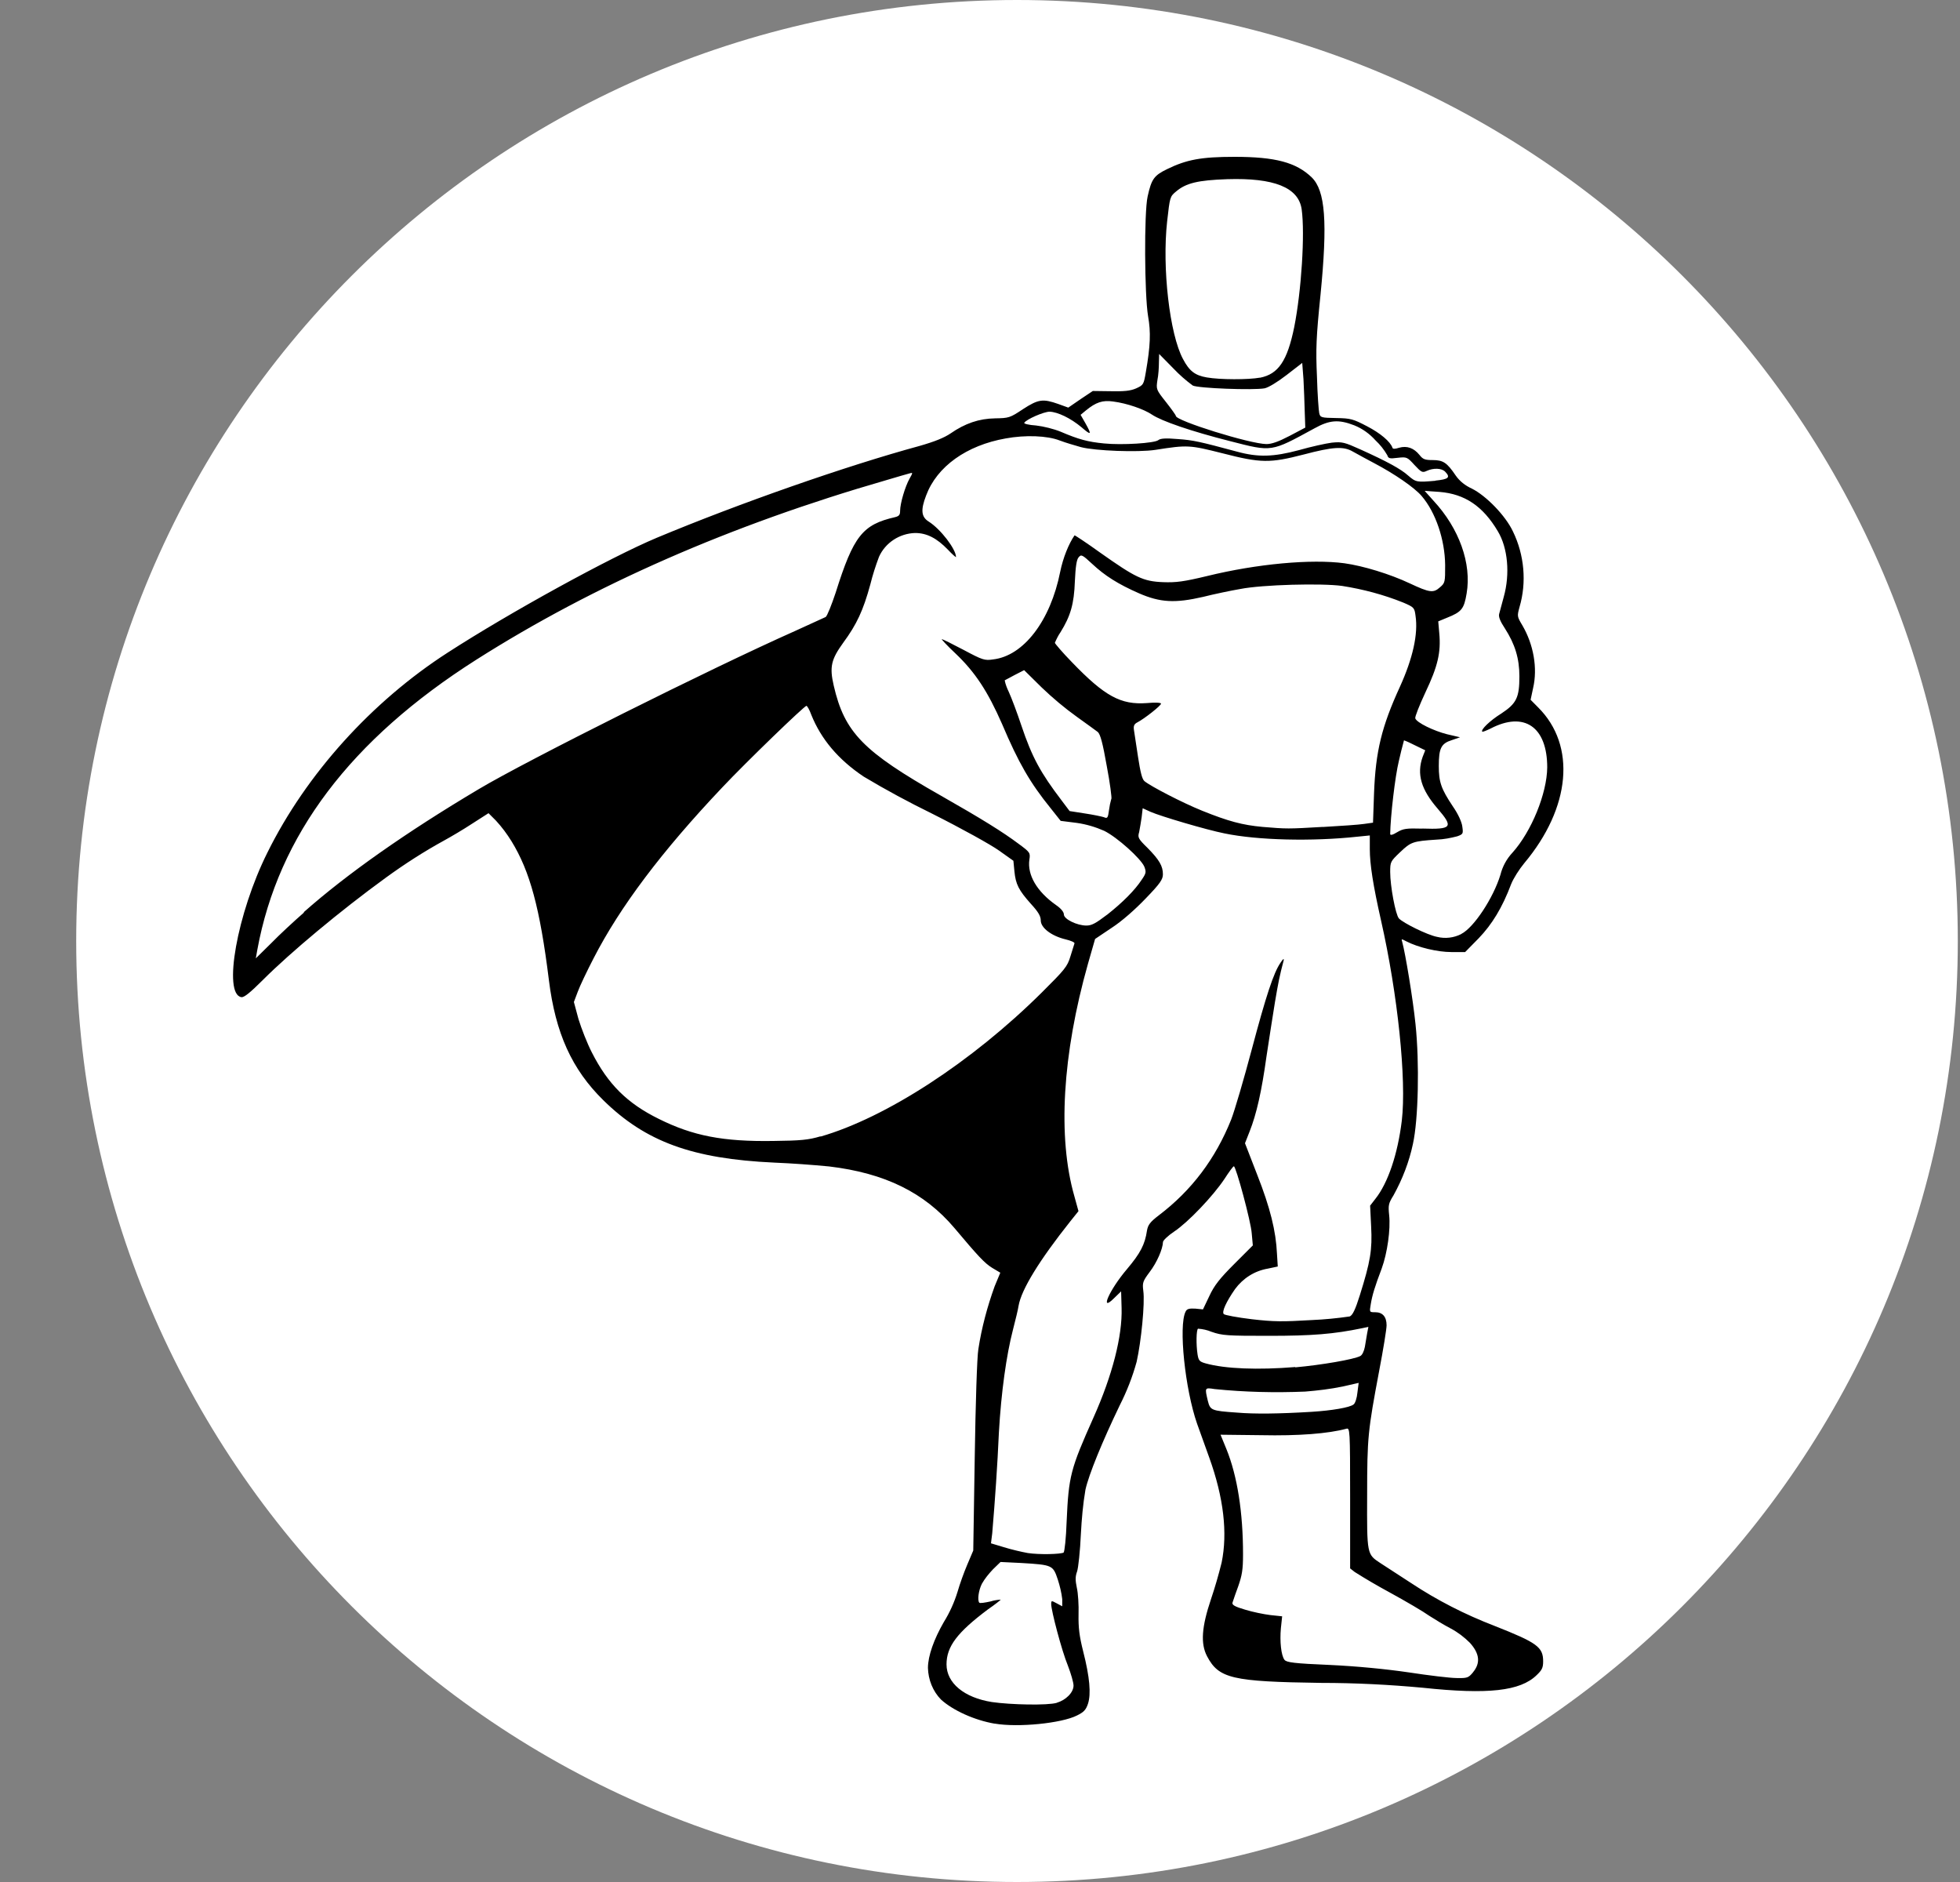 <svg width="25" height="24" viewBox="0 0 25 24" fill="none" xmlns="http://www.w3.org/2000/svg">
<rect x="0" y="0" width="25" height="24" fill="#808080" stroke="none"/>
<path d="M24.972 12C24.972 18.627 19.599 24 12.972 24C6.345 24 0.972 18.627 0.972 12C0.972 5.373 6.345 0 12.972 0C19.599 0 24.972 5.373 24.972 12Z" fill="white"/>
<path d="M12.688 21.981C12.427 21.936 12.156 21.812 12.003 21.674C11.898 21.567 11.84 21.42 11.836 21.27C11.836 21.116 11.914 20.901 12.038 20.686C12.113 20.565 12.172 20.435 12.214 20.298C12.241 20.203 12.296 20.05 12.338 19.952L12.414 19.773L12.433 18.576C12.443 17.913 12.462 17.3 12.479 17.205C12.521 16.931 12.593 16.663 12.687 16.403L12.759 16.23L12.655 16.168C12.56 16.109 12.482 16.027 12.172 15.658C11.79 15.208 11.288 14.96 10.576 14.875C10.344 14.853 10.11 14.836 9.875 14.826C8.83 14.778 8.233 14.559 7.695 14.03C7.294 13.636 7.085 13.175 7.001 12.497C6.887 11.58 6.759 11.11 6.525 10.729C6.466 10.634 6.401 10.546 6.325 10.464L6.231 10.37L6.022 10.504C5.908 10.579 5.748 10.673 5.669 10.716C5.408 10.859 5.16 11.019 4.922 11.192C4.338 11.616 3.702 12.148 3.353 12.497C3.196 12.653 3.115 12.722 3.079 12.716C2.841 12.68 3.023 11.649 3.411 10.872C3.907 9.87 4.742 8.947 5.708 8.324C6.501 7.811 7.784 7.107 8.377 6.858C9.431 6.418 10.794 5.941 11.728 5.687C11.924 5.631 12.044 5.582 12.125 5.527C12.308 5.4 12.487 5.338 12.693 5.335C12.866 5.332 12.882 5.329 13.049 5.217C13.245 5.09 13.303 5.083 13.499 5.152L13.626 5.198L13.783 5.09L13.939 4.986L14.164 4.989C14.337 4.992 14.415 4.986 14.491 4.953C14.585 4.91 14.588 4.904 14.615 4.747C14.674 4.408 14.68 4.238 14.644 4.033C14.598 3.762 14.592 2.712 14.638 2.506C14.687 2.284 14.719 2.238 14.886 2.157C15.134 2.036 15.32 2 15.747 2C16.269 2 16.533 2.072 16.73 2.261C16.905 2.431 16.935 2.829 16.843 3.762C16.788 4.3 16.782 4.451 16.798 4.803C16.804 5.027 16.82 5.24 16.827 5.269C16.84 5.325 16.854 5.328 17.043 5.331C17.229 5.334 17.261 5.344 17.437 5.436C17.607 5.524 17.734 5.632 17.761 5.71C17.764 5.727 17.793 5.727 17.845 5.71C17.946 5.681 18.034 5.713 18.106 5.802C18.149 5.857 18.175 5.867 18.273 5.867C18.407 5.867 18.456 5.899 18.567 6.063C18.619 6.138 18.691 6.193 18.772 6.23C18.955 6.321 19.203 6.575 19.298 6.778C19.444 7.078 19.474 7.427 19.382 7.74C19.35 7.858 19.35 7.861 19.418 7.975C19.561 8.22 19.614 8.52 19.555 8.774L19.523 8.924L19.62 9.022C20.107 9.508 20.035 10.301 19.441 11.009C19.379 11.084 19.304 11.201 19.275 11.274C19.161 11.577 19.03 11.789 18.861 11.965L18.688 12.141H18.512C18.336 12.141 18.088 12.082 17.937 12.004C17.875 11.971 17.872 11.971 17.885 12.01C17.925 12.154 18.022 12.737 18.055 13.061C18.107 13.557 18.091 14.278 18.022 14.588C17.974 14.816 17.888 15.038 17.774 15.244C17.709 15.348 17.706 15.371 17.719 15.498C17.738 15.677 17.696 15.978 17.624 16.176C17.536 16.408 17.503 16.516 17.484 16.633C17.467 16.734 17.467 16.734 17.54 16.734C17.634 16.734 17.686 16.79 17.686 16.901C17.686 16.949 17.643 17.214 17.591 17.484C17.448 18.245 17.438 18.329 17.438 19.067C17.435 19.827 17.435 19.82 17.608 19.934L17.996 20.186C18.329 20.407 18.688 20.59 19.063 20.734C19.608 20.949 19.683 21.004 19.683 21.187C19.683 21.269 19.667 21.298 19.599 21.363C19.39 21.566 18.978 21.611 18.15 21.523C17.719 21.483 17.285 21.461 16.854 21.461C15.712 21.445 15.546 21.405 15.396 21.121C15.311 20.959 15.328 20.746 15.445 20.397C15.497 20.244 15.542 20.087 15.582 19.927C15.66 19.549 15.608 19.099 15.425 18.59L15.269 18.156C15.115 17.715 15.031 16.909 15.122 16.727C15.138 16.691 15.168 16.684 15.246 16.688L15.344 16.698L15.425 16.528C15.487 16.394 15.556 16.306 15.742 16.12L15.98 15.882L15.966 15.729C15.957 15.582 15.764 14.87 15.738 14.873C15.728 14.873 15.676 14.945 15.617 15.036C15.473 15.252 15.157 15.585 14.977 15.705C14.899 15.757 14.834 15.819 14.834 15.839C14.831 15.928 14.756 16.101 14.664 16.221C14.576 16.339 14.57 16.358 14.583 16.462C14.605 16.616 14.556 17.108 14.498 17.366C14.446 17.555 14.374 17.741 14.283 17.92C14.058 18.387 13.888 18.804 13.845 18.997C13.813 19.183 13.797 19.372 13.787 19.558C13.777 19.78 13.754 19.996 13.738 20.041C13.715 20.104 13.715 20.152 13.735 20.247C13.751 20.315 13.761 20.469 13.757 20.59C13.754 20.756 13.767 20.864 13.816 21.059C13.901 21.392 13.917 21.601 13.878 21.725C13.852 21.803 13.826 21.833 13.738 21.876C13.542 21.976 12.987 22.032 12.687 21.98L12.688 21.981ZM13.48 21.714C13.594 21.681 13.693 21.584 13.693 21.495C13.693 21.456 13.66 21.342 13.621 21.241C13.542 21.049 13.408 20.539 13.408 20.455C13.408 20.412 13.411 20.409 13.476 20.445L13.549 20.484V20.393C13.539 20.308 13.519 20.226 13.493 20.145C13.431 19.959 13.425 19.956 13.029 19.932L12.762 19.919L12.664 20.014C12.612 20.07 12.563 20.128 12.524 20.197C12.481 20.281 12.465 20.409 12.491 20.438C12.497 20.448 12.563 20.438 12.635 20.422C12.677 20.409 12.719 20.402 12.765 20.399C12.765 20.402 12.693 20.461 12.602 20.523C12.21 20.817 12.073 20.996 12.073 21.225C12.073 21.463 12.298 21.649 12.651 21.705C12.892 21.74 13.362 21.75 13.48 21.715L13.48 21.714ZM18.788 21.326C18.886 21.208 18.873 21.088 18.749 20.95C18.677 20.878 18.596 20.816 18.504 20.767C18.413 20.719 18.321 20.663 18.23 20.605C18.158 20.553 17.93 20.419 17.721 20.305C17.57 20.223 17.424 20.138 17.28 20.047L17.221 20.001V19.104C17.221 18.22 17.218 18.207 17.172 18.22C16.944 18.282 16.565 18.312 16.086 18.302L15.568 18.296L15.643 18.479C15.783 18.824 15.855 19.288 15.855 19.82C15.855 20.019 15.842 20.09 15.793 20.231C15.767 20.299 15.744 20.368 15.721 20.436C15.711 20.465 15.747 20.488 15.881 20.527C15.978 20.557 16.122 20.586 16.204 20.596L16.354 20.612L16.338 20.762C16.322 20.932 16.341 21.111 16.384 21.167C16.41 21.2 16.508 21.213 16.961 21.232C17.304 21.248 17.676 21.284 17.969 21.327C18.224 21.366 18.498 21.399 18.579 21.399C18.716 21.402 18.73 21.396 18.788 21.327L18.788 21.326ZM13.566 19.799C13.579 19.789 13.598 19.613 13.605 19.404C13.631 18.82 13.654 18.735 13.948 18.076C14.189 17.538 14.317 17.036 14.306 16.68L14.3 16.468L14.209 16.556C14.02 16.745 14.15 16.448 14.375 16.184C14.545 15.982 14.604 15.871 14.63 15.692C14.643 15.62 14.669 15.584 14.78 15.499C15.201 15.18 15.504 14.775 15.703 14.279C15.749 14.161 15.866 13.76 15.965 13.388C16.148 12.7 16.245 12.403 16.334 12.276C16.366 12.227 16.379 12.217 16.373 12.249C16.321 12.445 16.305 12.527 16.262 12.781C16.236 12.941 16.187 13.254 16.154 13.473C16.092 13.92 16.027 14.207 15.939 14.429L15.88 14.579L16.037 14.984C16.2 15.398 16.275 15.698 16.288 15.989L16.298 16.151L16.171 16.178C16.001 16.207 15.854 16.302 15.753 16.439C15.642 16.599 15.58 16.73 15.61 16.758C15.623 16.771 15.782 16.801 15.965 16.823C16.249 16.856 16.357 16.856 16.732 16.834C16.895 16.827 17.055 16.811 17.215 16.788C17.251 16.775 17.287 16.703 17.345 16.517C17.479 16.09 17.505 15.94 17.489 15.64L17.476 15.375L17.544 15.287C17.704 15.085 17.828 14.719 17.88 14.292C17.942 13.77 17.828 12.677 17.615 11.737C17.514 11.29 17.472 11.022 17.472 10.827V10.654L17.312 10.67C16.738 10.732 16.043 10.716 15.619 10.628C15.387 10.582 14.803 10.409 14.676 10.353L14.575 10.307L14.562 10.421C14.552 10.484 14.543 10.546 14.53 10.611C14.51 10.679 14.516 10.695 14.637 10.813C14.788 10.966 14.833 11.045 14.833 11.149C14.833 11.214 14.798 11.267 14.615 11.456C14.481 11.596 14.312 11.746 14.181 11.831L13.968 11.974L13.877 12.291C13.55 13.449 13.488 14.503 13.704 15.256L13.756 15.445L13.651 15.576C13.26 16.068 13.028 16.443 12.992 16.652C12.986 16.695 12.953 16.832 12.92 16.959C12.836 17.283 12.77 17.756 12.741 18.268C12.722 18.695 12.692 19.126 12.656 19.553L12.64 19.681L12.803 19.73C12.895 19.759 13.032 19.791 13.11 19.805C13.257 19.827 13.528 19.821 13.57 19.798L13.566 19.799ZM16.733 18.004C16.988 17.988 17.219 17.949 17.265 17.91C17.285 17.897 17.308 17.828 17.314 17.759L17.33 17.635L17.128 17.681C16.968 17.714 16.808 17.733 16.648 17.746C16.263 17.762 15.875 17.753 15.493 17.714C15.366 17.694 15.366 17.694 15.405 17.86C15.437 17.984 15.444 17.991 15.777 18.014C15.998 18.033 16.309 18.03 16.733 18.004L16.733 18.004ZM16.521 17.437C16.854 17.407 17.268 17.336 17.35 17.293C17.376 17.28 17.398 17.231 17.409 17.176L17.438 17.003L17.454 16.921L17.373 16.938C17.011 17.013 16.736 17.035 16.188 17.035C15.653 17.035 15.591 17.032 15.451 16.983C15.399 16.961 15.34 16.948 15.281 16.944C15.259 16.957 15.255 17.143 15.275 17.273C15.288 17.352 15.301 17.365 15.38 17.387C15.628 17.456 16.046 17.472 16.521 17.433L16.521 17.437ZM10.466 14.494C11.301 14.253 12.394 13.544 13.288 12.657C13.579 12.367 13.614 12.328 13.653 12.197L13.705 12.031C13.711 12.018 13.659 11.995 13.591 11.979C13.412 11.936 13.275 11.832 13.275 11.738C13.275 11.682 13.242 11.627 13.148 11.525C12.994 11.352 12.955 11.277 12.939 11.111L12.926 10.977L12.743 10.847C12.638 10.772 12.273 10.569 11.885 10.374C11.591 10.23 11.301 10.074 11.017 9.904C10.691 9.686 10.472 9.424 10.348 9.115C10.326 9.053 10.296 9.001 10.286 9.001C10.26 9.001 9.526 9.709 9.213 10.041C8.44 10.857 7.908 11.565 7.571 12.221C7.487 12.383 7.395 12.576 7.369 12.648L7.32 12.778L7.379 12.997C7.415 13.114 7.49 13.307 7.549 13.421C7.754 13.825 7.999 14.07 8.404 14.269C8.838 14.485 9.223 14.56 9.865 14.55C10.211 14.546 10.312 14.537 10.465 14.491L10.466 14.494ZM3.875 11.632C4.424 11.146 5.18 10.614 6.107 10.063C6.714 9.701 9.06 8.527 10.14 8.047C10.336 7.958 10.512 7.877 10.532 7.868C10.551 7.854 10.607 7.714 10.659 7.558C10.887 6.833 11.002 6.69 11.416 6.595C11.468 6.582 11.481 6.566 11.481 6.514C11.481 6.419 11.546 6.201 11.602 6.103C11.644 6.028 11.644 6.025 11.608 6.035C11.585 6.041 11.448 6.08 11.305 6.123C9.315 6.697 7.576 7.46 6.075 8.413C4.473 9.431 3.55 10.651 3.282 12.113L3.263 12.221L3.459 12.028C3.563 11.921 3.753 11.745 3.877 11.637L3.875 11.632ZM18.639 11.91C18.799 11.829 19.047 11.453 19.138 11.156C19.164 11.052 19.216 10.954 19.292 10.873C19.533 10.605 19.732 10.119 19.735 9.786C19.735 9.268 19.441 9.068 19.014 9.29C18.958 9.317 18.913 9.336 18.906 9.33C18.884 9.307 19.004 9.189 19.151 9.098C19.343 8.971 19.38 8.896 19.38 8.625C19.38 8.396 19.324 8.214 19.194 8.012C19.135 7.923 19.112 7.865 19.122 7.829L19.181 7.61C19.262 7.32 19.233 6.987 19.105 6.775C18.916 6.456 18.685 6.299 18.361 6.273L18.172 6.26L18.283 6.384C18.613 6.739 18.772 7.186 18.707 7.568C18.674 7.764 18.645 7.803 18.456 7.878L18.345 7.924L18.358 8.074C18.381 8.319 18.339 8.498 18.182 8.828C18.104 8.995 18.045 9.144 18.052 9.161C18.071 9.216 18.287 9.32 18.456 9.363L18.623 9.402L18.519 9.438C18.381 9.481 18.352 9.543 18.352 9.768C18.352 9.973 18.381 10.058 18.531 10.283C18.599 10.381 18.645 10.482 18.652 10.541C18.665 10.632 18.662 10.638 18.587 10.665C18.502 10.687 18.414 10.704 18.326 10.707C18.019 10.727 17.996 10.737 17.859 10.867C17.735 10.985 17.732 10.991 17.732 11.121C17.732 11.3 17.8 11.663 17.843 11.712C17.898 11.771 18.208 11.924 18.329 11.947C18.433 11.973 18.544 11.96 18.639 11.911V11.91ZM14.12 11.666C14.319 11.509 14.476 11.352 14.563 11.218C14.619 11.137 14.622 11.121 14.596 11.052C14.55 10.947 14.25 10.677 14.084 10.595C13.973 10.546 13.855 10.511 13.735 10.494L13.529 10.468L13.402 10.308C13.138 9.982 12.991 9.727 12.782 9.234C12.599 8.817 12.439 8.572 12.185 8.331C12.08 8.233 12.006 8.151 12.012 8.151C12.025 8.151 12.149 8.213 12.293 8.289C12.531 8.416 12.56 8.426 12.668 8.409C13.056 8.364 13.399 7.917 13.523 7.291C13.559 7.115 13.631 6.935 13.706 6.827C13.709 6.824 13.859 6.922 14.035 7.049C14.483 7.365 14.58 7.414 14.835 7.424C15.001 7.43 15.096 7.418 15.396 7.346C16.035 7.189 16.727 7.127 17.148 7.183C17.386 7.216 17.729 7.32 17.983 7.44C18.234 7.558 18.283 7.564 18.364 7.492C18.433 7.434 18.433 7.424 18.433 7.206C18.43 6.882 18.312 6.533 18.133 6.325C18.041 6.217 17.784 6.041 17.529 5.907C17.437 5.858 17.346 5.809 17.258 5.76C17.137 5.688 17.001 5.698 16.629 5.796C16.198 5.907 16.084 5.907 15.591 5.78C15.174 5.675 15.148 5.672 14.736 5.737C14.518 5.77 13.97 5.75 13.787 5.702C13.695 5.675 13.604 5.65 13.516 5.617C13.356 5.555 13.079 5.545 12.828 5.591C12.328 5.679 11.95 5.95 11.813 6.318C11.741 6.504 11.751 6.592 11.845 6.651C11.996 6.745 12.194 7.003 12.194 7.104C12.194 7.11 12.145 7.068 12.09 7.009C11.949 6.863 11.822 6.797 11.672 6.797C11.473 6.803 11.293 6.921 11.212 7.1C11.169 7.214 11.131 7.332 11.101 7.453C11.01 7.786 10.928 7.962 10.755 8.197C10.602 8.409 10.579 8.504 10.634 8.742C10.772 9.342 11.01 9.584 12.004 10.148C12.526 10.445 12.794 10.612 12.99 10.759C13.14 10.869 13.143 10.876 13.13 10.961C13.101 11.157 13.225 11.369 13.47 11.542C13.532 11.584 13.57 11.63 13.57 11.662C13.57 11.721 13.737 11.803 13.857 11.803C13.926 11.803 13.978 11.773 14.119 11.666H14.12ZM18.143 10.566C18.521 10.579 18.541 10.549 18.339 10.314C18.126 10.069 18.068 9.871 18.146 9.652L18.179 9.568L18.045 9.503C17.999 9.48 17.953 9.457 17.908 9.441C17.885 9.529 17.862 9.613 17.843 9.702C17.794 9.901 17.735 10.416 17.732 10.635C17.732 10.655 17.764 10.648 17.82 10.613C17.898 10.567 17.938 10.561 18.143 10.567L18.143 10.566ZM16.874 10.546C17.102 10.533 17.337 10.517 17.399 10.507L17.513 10.491L17.526 10.115C17.546 9.58 17.624 9.264 17.856 8.758C18.019 8.399 18.091 8.086 18.055 7.851C18.042 7.75 18.036 7.743 17.898 7.684C17.647 7.583 17.386 7.514 17.119 7.472C16.861 7.436 16.104 7.455 15.82 7.511C15.702 7.531 15.487 7.576 15.344 7.612C14.988 7.694 14.799 7.684 14.528 7.566C14.261 7.449 14.091 7.341 13.931 7.191C13.804 7.073 13.791 7.067 13.758 7.107C13.732 7.136 13.719 7.224 13.71 7.413C13.7 7.704 13.654 7.857 13.527 8.062C13.497 8.105 13.475 8.151 13.455 8.197C13.455 8.207 13.552 8.321 13.673 8.445C14.091 8.879 14.296 8.99 14.626 8.966C14.734 8.956 14.809 8.96 14.809 8.973C14.809 8.999 14.597 9.165 14.509 9.211C14.466 9.233 14.457 9.256 14.463 9.305L14.515 9.648C14.545 9.844 14.567 9.935 14.597 9.961C14.675 10.026 15.079 10.236 15.334 10.339C15.666 10.473 15.849 10.522 16.104 10.545C16.417 10.571 16.423 10.571 16.874 10.545V10.546ZM14.176 10.187C14.182 10.177 14.159 9.988 14.117 9.769C14.065 9.473 14.035 9.365 14.003 9.335C13.98 9.316 13.859 9.231 13.738 9.143C13.579 9.029 13.428 8.902 13.288 8.768L13.063 8.546L12.942 8.608L12.815 8.676C12.825 8.728 12.845 8.777 12.867 8.823C12.903 8.901 12.975 9.094 13.027 9.25C13.164 9.658 13.272 9.854 13.542 10.209L13.643 10.343L13.835 10.373C13.943 10.389 14.051 10.412 14.08 10.421C14.126 10.441 14.132 10.432 14.146 10.327C14.152 10.281 14.162 10.232 14.175 10.187L14.176 10.187ZM18.309 6.129C18.476 6.112 18.505 6.089 18.433 6.015C18.388 5.969 18.283 5.966 18.198 6.005C18.143 6.031 18.13 6.024 18.042 5.93C17.95 5.829 17.944 5.825 17.829 5.838C17.725 5.851 17.709 5.848 17.695 5.805C17.653 5.733 17.604 5.671 17.545 5.616C17.47 5.532 17.378 5.466 17.274 5.424C17.072 5.346 16.958 5.356 16.765 5.463C16.207 5.767 16.23 5.764 15.691 5.626C15.189 5.499 14.814 5.369 14.693 5.287C14.592 5.219 14.377 5.143 14.197 5.12C14.063 5.101 13.978 5.13 13.851 5.234L13.783 5.29L13.845 5.398C13.929 5.548 13.92 5.557 13.793 5.447C13.656 5.333 13.493 5.254 13.388 5.25C13.313 5.25 13.091 5.348 13.065 5.391C13.055 5.404 13.124 5.42 13.215 5.426C13.31 5.437 13.44 5.469 13.528 5.505C13.757 5.603 13.874 5.635 14.083 5.655C14.312 5.678 14.726 5.652 14.774 5.613C14.801 5.59 14.872 5.586 15.023 5.599C15.222 5.613 15.303 5.632 15.776 5.759C16.05 5.834 16.243 5.827 16.569 5.74C16.72 5.697 16.909 5.655 16.987 5.645C17.121 5.632 17.147 5.639 17.356 5.733C17.689 5.884 17.865 5.978 17.963 6.066C18.061 6.151 18.074 6.151 18.309 6.131L18.309 6.129ZM16.45 5.558L16.649 5.453L16.642 5.251C16.639 5.111 16.632 4.974 16.626 4.837L16.61 4.628L16.411 4.782C16.293 4.873 16.179 4.942 16.13 4.952C15.987 4.978 15.279 4.952 15.213 4.916C15.125 4.851 15.043 4.779 14.968 4.7L14.785 4.514L14.782 4.625C14.782 4.684 14.776 4.785 14.763 4.847C14.746 4.965 14.746 4.968 14.873 5.128C14.942 5.216 14.998 5.294 14.998 5.304C14.998 5.366 15.94 5.66 16.153 5.663C16.221 5.663 16.306 5.633 16.45 5.558ZM16.071 4.817C16.306 4.771 16.42 4.602 16.508 4.171C16.6 3.708 16.646 2.98 16.603 2.67C16.564 2.39 16.25 2.266 15.653 2.285C15.281 2.298 15.128 2.334 15.001 2.442C14.922 2.507 14.922 2.514 14.887 2.823C14.821 3.417 14.919 4.262 15.089 4.578C15.17 4.732 15.242 4.787 15.392 4.813C15.562 4.843 15.924 4.843 16.07 4.816L16.071 4.817Z" fill="black"/>
</svg>
